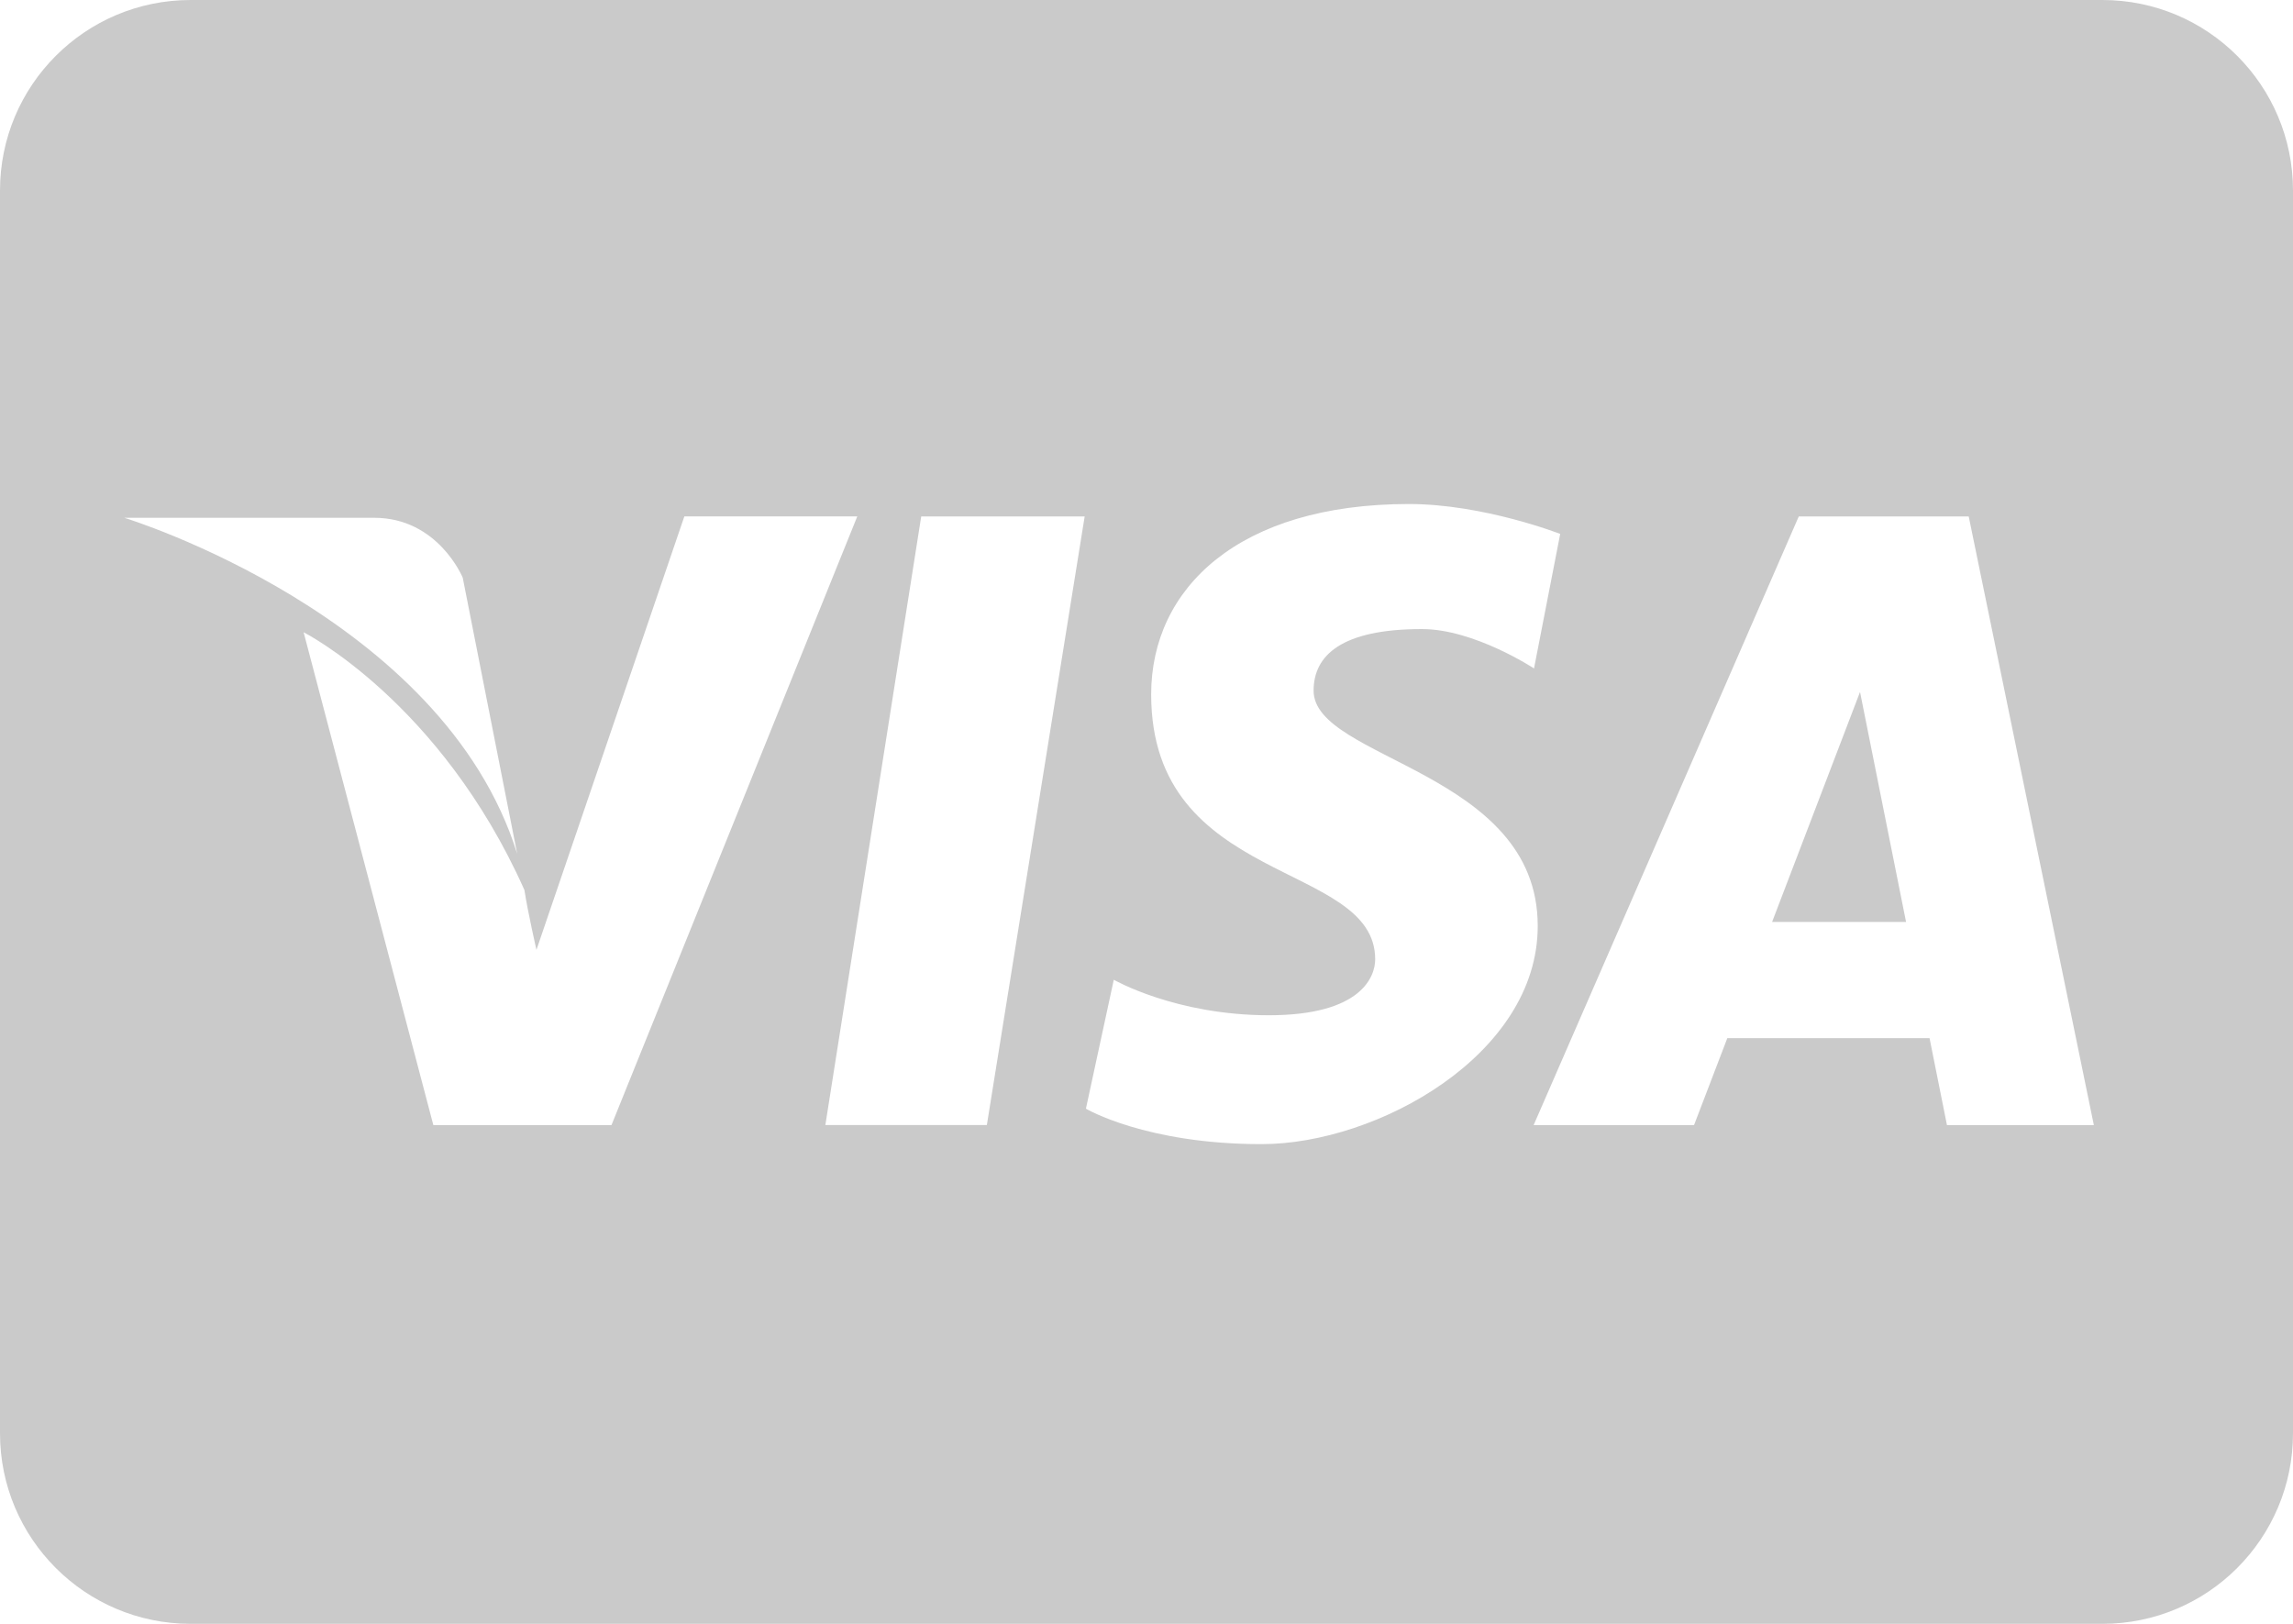 <?xml version="1.0" encoding="utf-8"?>
<!-- Generator: Adobe Illustrator 16.0.4, SVG Export Plug-In . SVG Version: 6.00 Build 0)  -->
<!DOCTYPE svg PUBLIC "-//W3C//DTD SVG 1.1//EN" "http://www.w3.org/Graphics/SVG/1.1/DTD/svg11.dtd">
<svg fill="#cacaca" version="1.1" id="Layer_1" xmlns="http://www.w3.org/2000/svg" xmlns:xlink="http://www.w3.org/1999/xlink" x="0px" y="0px"
	 width="112px" height="79.333px" viewBox="0 0 112 79.333" enable-background="new 0 0 112 79.333" xml:space="preserve">
<path d="M90.852,33.805L93.1,45.042h-6.543L90.852,33.805z M112,9.31v60.712c0,5.143-4.168,9.311-9.311,9.311H9.311
	C4.167,79.333,0,75.165,0,70.022V9.31C0,4.167,4.167,0,9.311,0h93.379C107.832,0,112,4.167,112,9.31z M25.262,41.713l-2.66-13.49
	c0,0-1.199-2.926-4.322-2.926c-3.121,0-12.207,0-12.207,0S21.635,30.048,25.262,41.713z M29.867,54.967l12.007-29.74h-8.447
	l-7.224,21.177c0,0-0.415-1.801-0.588-2.922C21.504,34.268,14.83,30.889,14.83,30.889l6.337,24.079H29.867L29.867,54.967z
	 M52.98,25.231h-7.984l-4.682,29.734h7.888L52.98,25.231z M75.109,45.229c0-7.566-10.947-8.111-10.947-11.486
	c0-1.727,1.367-3.01,5.292-3.01c2.553,0,5.474,1.924,5.474,1.924l1.279-6.572c0,0-3.738-1.461-7.393-1.461
	c-8.303,0-12.586,4.107-12.586,9.301c0,9.394,10.942,8.111,10.942,12.941c0,0.822-0.64,2.734-5.192,2.734
	c-4.564,0-7.576-1.734-7.576-1.734l-1.361,6.299c0,0,2.921,1.732,8.578,1.732C67.275,55.897,75.124,51.524,75.109,45.229z
	 M102.273,54.967l-6.112-29.735h-8.302l-12.95,29.735h7.835l1.625-4.246h9.879l0.85,4.246H102.273z"/>
</svg>
